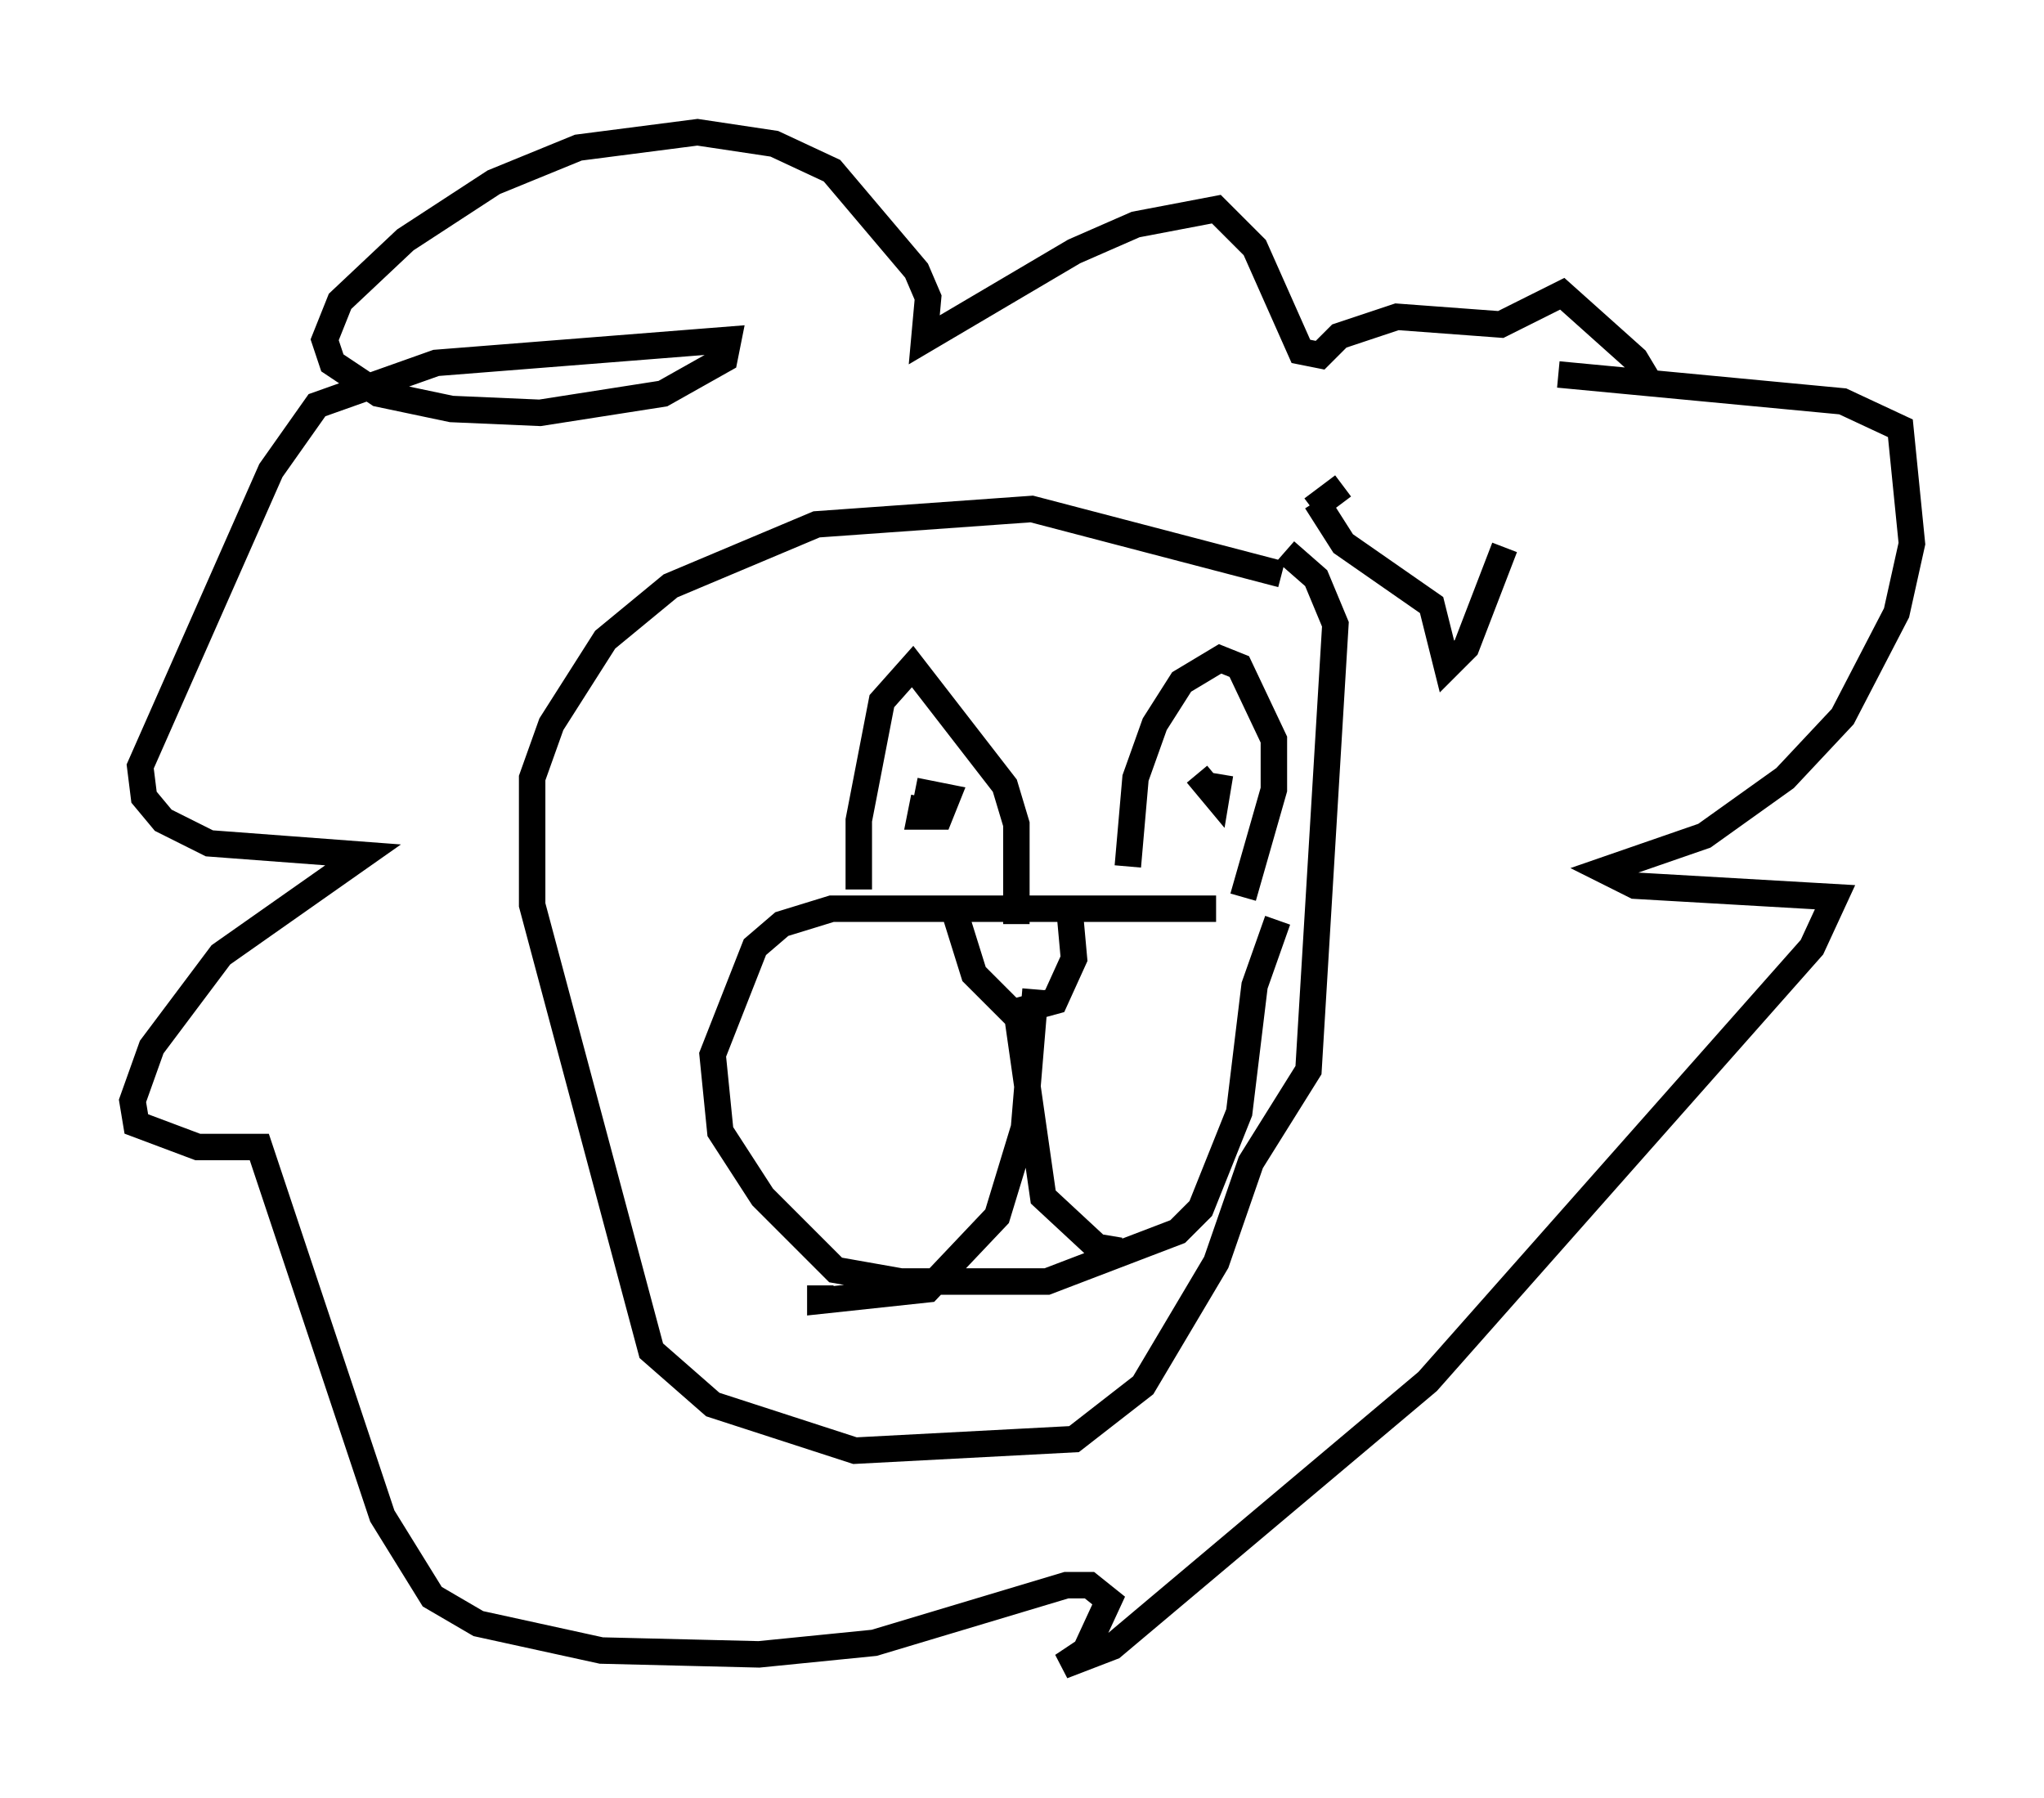 <?xml version="1.0" encoding="utf-8" ?>
<svg baseProfile="full" height="67.955" version="1.1" width="77.251" xmlns="http://www.w3.org/2000/svg" xmlns:ev="http://www.w3.org/2001/xml-events" xmlns:xlink="http://www.w3.org/1999/xlink"><defs /><rect fill="white" height="67.955" width="77.251" x="0" y="0" /><path d="M49.302, 34.922 m-3.341, -0.581 l-14.525, 0.0 -1.888, 0.581 l-1.017, 0.872 -1.598, 4.067 l0.291, 2.905 1.598, 2.469 l2.76, 2.76 2.469, 0.436 l5.52, 0.0 4.939, -1.888 l0.872, -0.872 1.453, -3.631 l0.581, -4.793 0.872, -2.469 m-12.201, -0.291 l0.726, 2.324 1.453, 1.453 l1.598, -0.436 0.726, -1.598 l-0.145, -1.598 m-1.307, 2.76 l-0.436, 5.229 -1.017, 3.341 l-2.615, 2.76 -4.067, 0.436 l0.0, -0.581 m7.408, -10.458 l1.017, 7.117 2.034, 1.888 l0.872, 0.145 m-9.877, -13.654 l0.0, -2.615 0.872, -4.503 l1.162, -1.307 3.486, 4.503 l0.436, 1.453 0.0, 3.777 m4.212, -2.179 l0.291, -3.341 0.726, -2.034 l1.017, -1.598 1.453, -0.872 l0.726, 0.291 1.307, 2.76 l0.0, 1.888 -1.162, 4.067 m-1.453, -5.374 l0.0, 0.0 m0.581, 0.726 l-0.145, 0.872 -0.726, -0.872 m-10.313, 0.872 l-0.145, 0.726 0.726, 0.0 l0.291, -0.726 -0.726, -0.145 l-0.145, 0.726 m13.508, -9.006 l-9.441, -2.469 -8.134, 0.581 l-5.52, 2.324 -2.469, 2.034 l-2.034, 3.196 -0.726, 2.034 l0.0, 4.793 4.503, 16.849 l2.324, 2.034 5.374, 1.743 l8.279, -0.436 2.615, -2.034 l2.76, -4.648 1.307, -3.777 l2.179, -3.486 1.017, -16.849 l-0.726, -1.743 -1.162, -1.017 m1.017, -1.598 l1.162, -0.872 m8.134, -4.212 l10.749, 1.017 2.179, 1.017 l0.436, 4.358 -0.581, 2.615 l-2.034, 3.922 -2.179, 2.324 l-3.05, 2.179 -3.777, 1.307 l1.162, 0.581 7.553, 0.436 l-0.872, 1.888 -14.525, 16.413 l-11.911, 10.022 -1.888, 0.726 l0.872, -0.581 0.872, -1.888 l-0.726, -0.581 -0.872, 0.0 l-7.263, 2.179 -4.358, 0.436 l-5.955, -0.145 -4.648, -1.017 l-1.743, -1.017 -1.888, -3.05 l-4.648, -13.944 -2.324, 0.0 l-2.324, -0.872 -0.145, -0.872 l0.726, -2.034 2.615, -3.486 l5.374, -3.777 -5.81, -0.436 l-1.743, -0.872 -0.726, -0.872 l-0.145, -1.162 4.939, -11.184 l1.743, -2.469 4.503, -1.598 l11.039, -0.872 -0.145, 0.726 l-2.324, 1.307 -4.648, 0.726 l-3.341, -0.145 -2.76, -0.581 l-1.743, -1.162 -0.291, -0.872 l0.581, -1.453 2.469, -2.324 l3.341, -2.179 3.196, -1.307 l4.503, -0.581 2.905, 0.436 l2.179, 1.017 3.196, 3.777 l0.436, 1.017 -0.145, 1.598 l5.665, -3.341 2.324, -1.017 l3.05, -0.581 1.453, 1.453 l1.743, 3.922 0.726, 0.145 l0.726, -0.726 2.179, -0.726 l3.922, 0.291 2.324, -1.162 l2.76, 2.469 0.436, 0.726 l-0.436, 0.145 m-12.056, 4.503 l1.017, 1.598 3.341, 2.324 l0.581, 2.324 0.726, -0.726 l1.453, -3.777 " fill="none" stroke="black" stroke-width="1" /></svg>